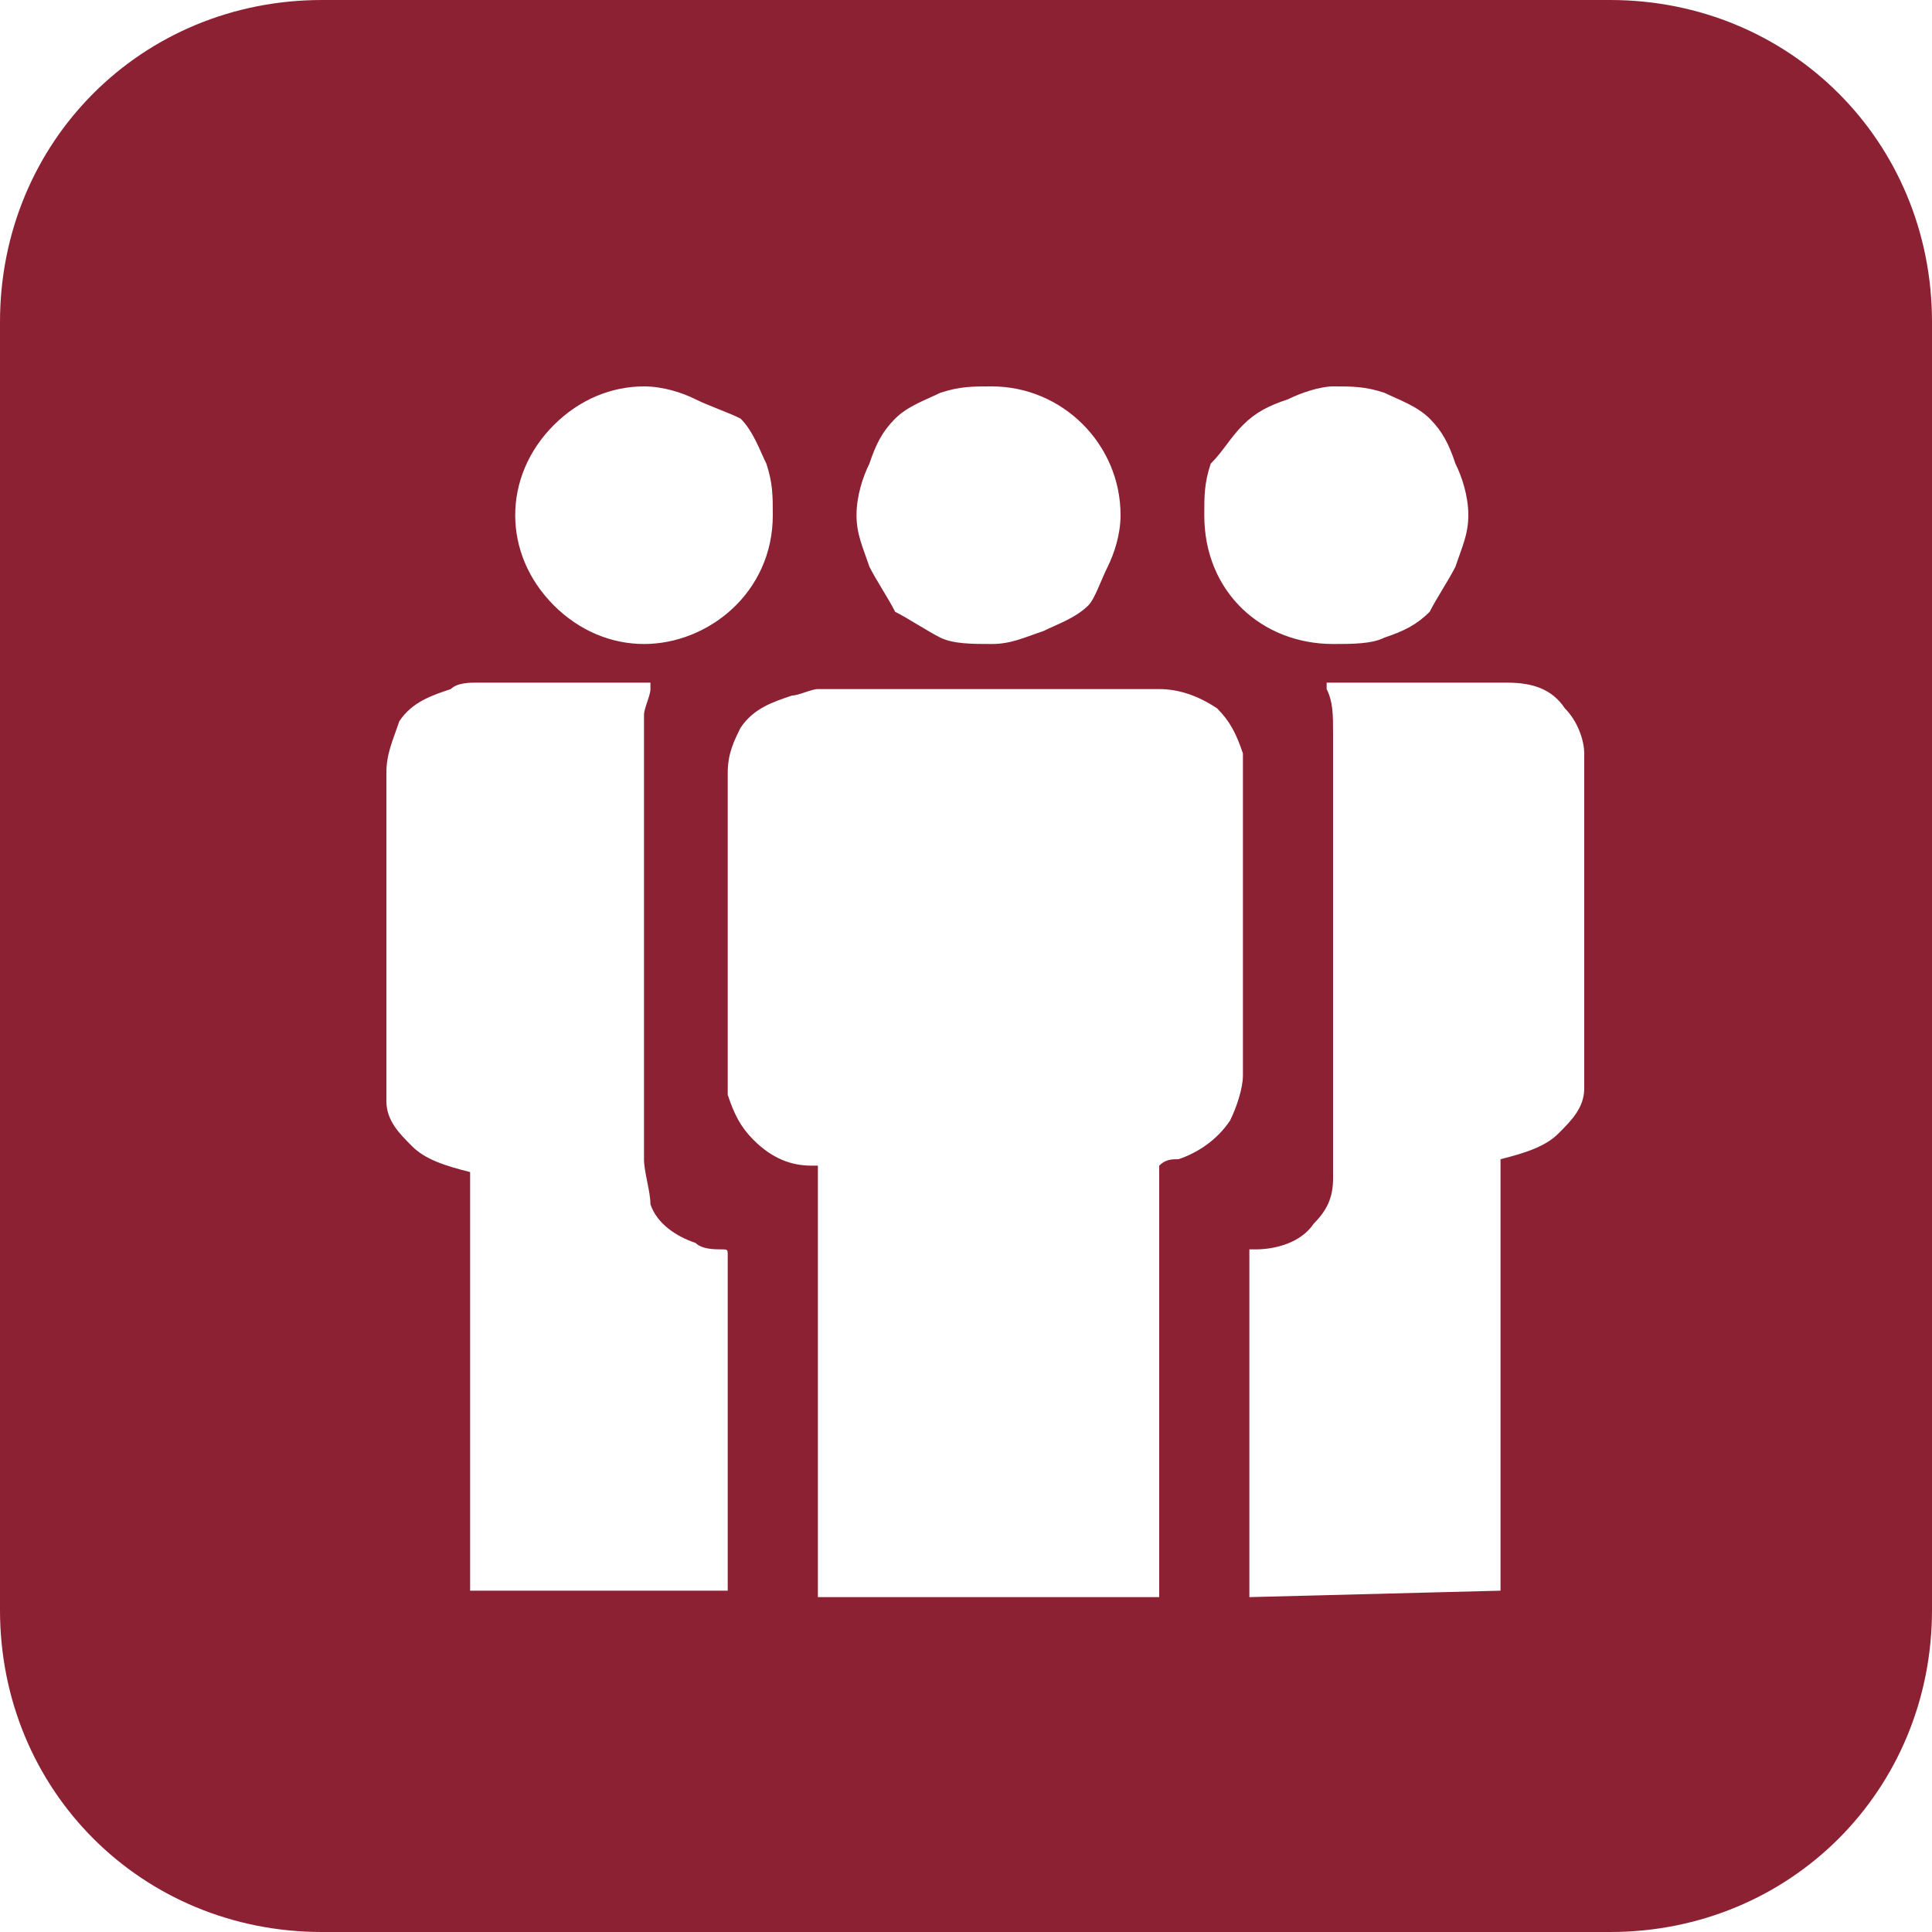 <?xml version="1.0" encoding="utf-8"?>
<!-- Generator: Adobe Illustrator 24.0.3, SVG Export Plug-In . SVG Version: 6.00 Build 0)  -->
<svg version="1.1" id="Layer_1" xmlns="http://www.w3.org/2000/svg" xmlns:xlink="http://www.w3.org/1999/xlink" x="0px" y="0px"
	 viewBox="0 0 30 30" style="enable-background:new 0 0 30 30;" xml:space="preserve">
<style type="text/css">
	.st0{fill-rule:evenodd;clip-rule:evenodd;fill:#8C2133;}
</style>
<path class="st0" d="M0,5c0-2.8,2.2-5,5-5h20c2.8,0,5,2.2,5,5v20c0,2.8-2.2,5-5,5H5c-2.8,0-5-2.2-5-5V5z M12.7,24.8
	C12.7,24.7,12.7,24.7,12.7,24.8C12.7,24.7,12.7,24.7,12.7,24.8l0-6.6c0,0,0-0.1,0-0.1c0,0,0,0-0.1,0l0,0c-0.3,0-0.6-0.1-0.9-0.4
	c-0.2-0.2-0.3-0.4-0.4-0.7c0-0.1,0-0.2,0-0.3V12c0-0.3,0.1-0.5,0.2-0.7c0.2-0.3,0.5-0.4,0.8-0.5c0.1,0,0.3-0.1,0.4-0.1
	c1.8,0,3.5,0,5.3,0c0.3,0,0.6,0.1,0.9,0.3c0.2,0.2,0.3,0.4,0.4,0.7c0,0.1,0,0.2,0,0.3v4.7c0,0.2-0.1,0.5-0.2,0.7
	c-0.2,0.3-0.5,0.5-0.8,0.6c-0.1,0-0.2,0-0.3,0.1c0,0,0,0,0,0v0.1v6.5l0,0c0,0,0,0.1,0,0.1H12.7z M7.3,24.7
	C7.3,24.7,7.3,24.7,7.3,24.7l4,0l0,0c0,0,0,0,0,0v-5.2c0-0.1,0-0.1-0.1-0.1c-0.1,0-0.3,0-0.4-0.1c-0.3-0.1-0.6-0.3-0.7-0.6
	C10.1,18.5,10,18.2,10,18v-6.6c0-0.1,0-0.2,0-0.3c0-0.1,0.1-0.3,0.1-0.4c0,0,0-0.1,0-0.1h-0.1H7.4c-0.1,0-0.3,0-0.4,0.1
	c-0.3,0.1-0.6,0.2-0.8,0.5C6.1,11.5,6,11.7,6,12v4.8c0,0.1,0,0.2,0,0.3c0,0.3,0.2,0.5,0.4,0.7c0.2,0.2,0.5,0.3,0.9,0.4l0,0l0,0
	c0,0,0,0,0,0c0,0,0,0,0,0.1l0,0L7.3,24.7C7.3,24.7,7.3,24.7,7.3,24.7L7.3,24.7z M19.4,24.8C19.4,24.7,19.4,24.7,19.4,24.8
	C19.4,24.7,19.4,24.7,19.4,24.8l0-5.3c0,0,0-0.1,0-0.1c0,0,0,0,0.1,0l0,0c0.3,0,0.7-0.1,0.9-0.4c0.2-0.2,0.3-0.4,0.3-0.7
	c0-0.1,0-0.2,0-0.4v-6.5c0-0.3,0-0.5-0.1-0.7c0-0.1,0-0.1,0-0.1c0.3,0,0.5,0,0.8,0c0.7,0,1.4,0,2,0c0.4,0,0.7,0.1,0.9,0.4
	c0.2,0.2,0.3,0.5,0.3,0.7c0,0,0,0.1,0,0.1v5l0,0.1c0,0.3-0.2,0.5-0.4,0.7c-0.2,0.2-0.5,0.3-0.9,0.4c0,0,0,0,0,0c0,0,0,0,0,0
	c0,0,0,0,0,0.1v0v6.5c0,0,0,0.1,0,0.1L19.4,24.8z M14.6,9.9c0.2,0.1,0.5,0.1,0.8,0.1c0.3,0,0.5-0.1,0.8-0.2c0.2-0.1,0.5-0.2,0.7-0.4
	C17,9.3,17.1,9,17.2,8.8c0.1-0.2,0.2-0.5,0.2-0.8c0-1.1-0.9-2-2-2c-0.3,0-0.5,0-0.8,0.1c-0.2,0.1-0.5,0.2-0.7,0.4
	c-0.2,0.2-0.3,0.4-0.4,0.7c-0.1,0.2-0.2,0.5-0.2,0.8c0,0.3,0.1,0.5,0.2,0.8c0.1,0.2,0.3,0.5,0.4,0.7C14.1,9.6,14.4,9.8,14.6,9.9z
	 M20.7,6c0.3,0,0.5,0,0.8,0.1c0.2,0.1,0.5,0.2,0.7,0.4c0.2,0.2,0.3,0.4,0.4,0.7c0.1,0.2,0.2,0.5,0.2,0.8c0,0.3-0.1,0.5-0.2,0.8
	c-0.1,0.2-0.3,0.5-0.4,0.7c-0.2,0.2-0.4,0.3-0.7,0.4C21.3,10,21,10,20.7,10c-1.1,0-2-0.8-2-2c0-0.3,0-0.5,0.1-0.8
	C19,7,19.1,6.8,19.3,6.6c0.2-0.2,0.4-0.3,0.7-0.4C20.2,6.1,20.5,6,20.7,6z M10.8,6.2C10.6,6.1,10.3,6,10,6v0C9.5,6,9,6.2,8.6,6.6
	C8.2,7,8,7.5,8,8c0,0.5,0.2,1,0.6,1.4C9,9.8,9.5,10,10,10c1,0,2-0.8,2-2c0-0.3,0-0.5-0.1-0.8c-0.1-0.2-0.2-0.5-0.4-0.7
	C11.3,6.4,11,6.3,10.8,6.2z"/>
</svg>
